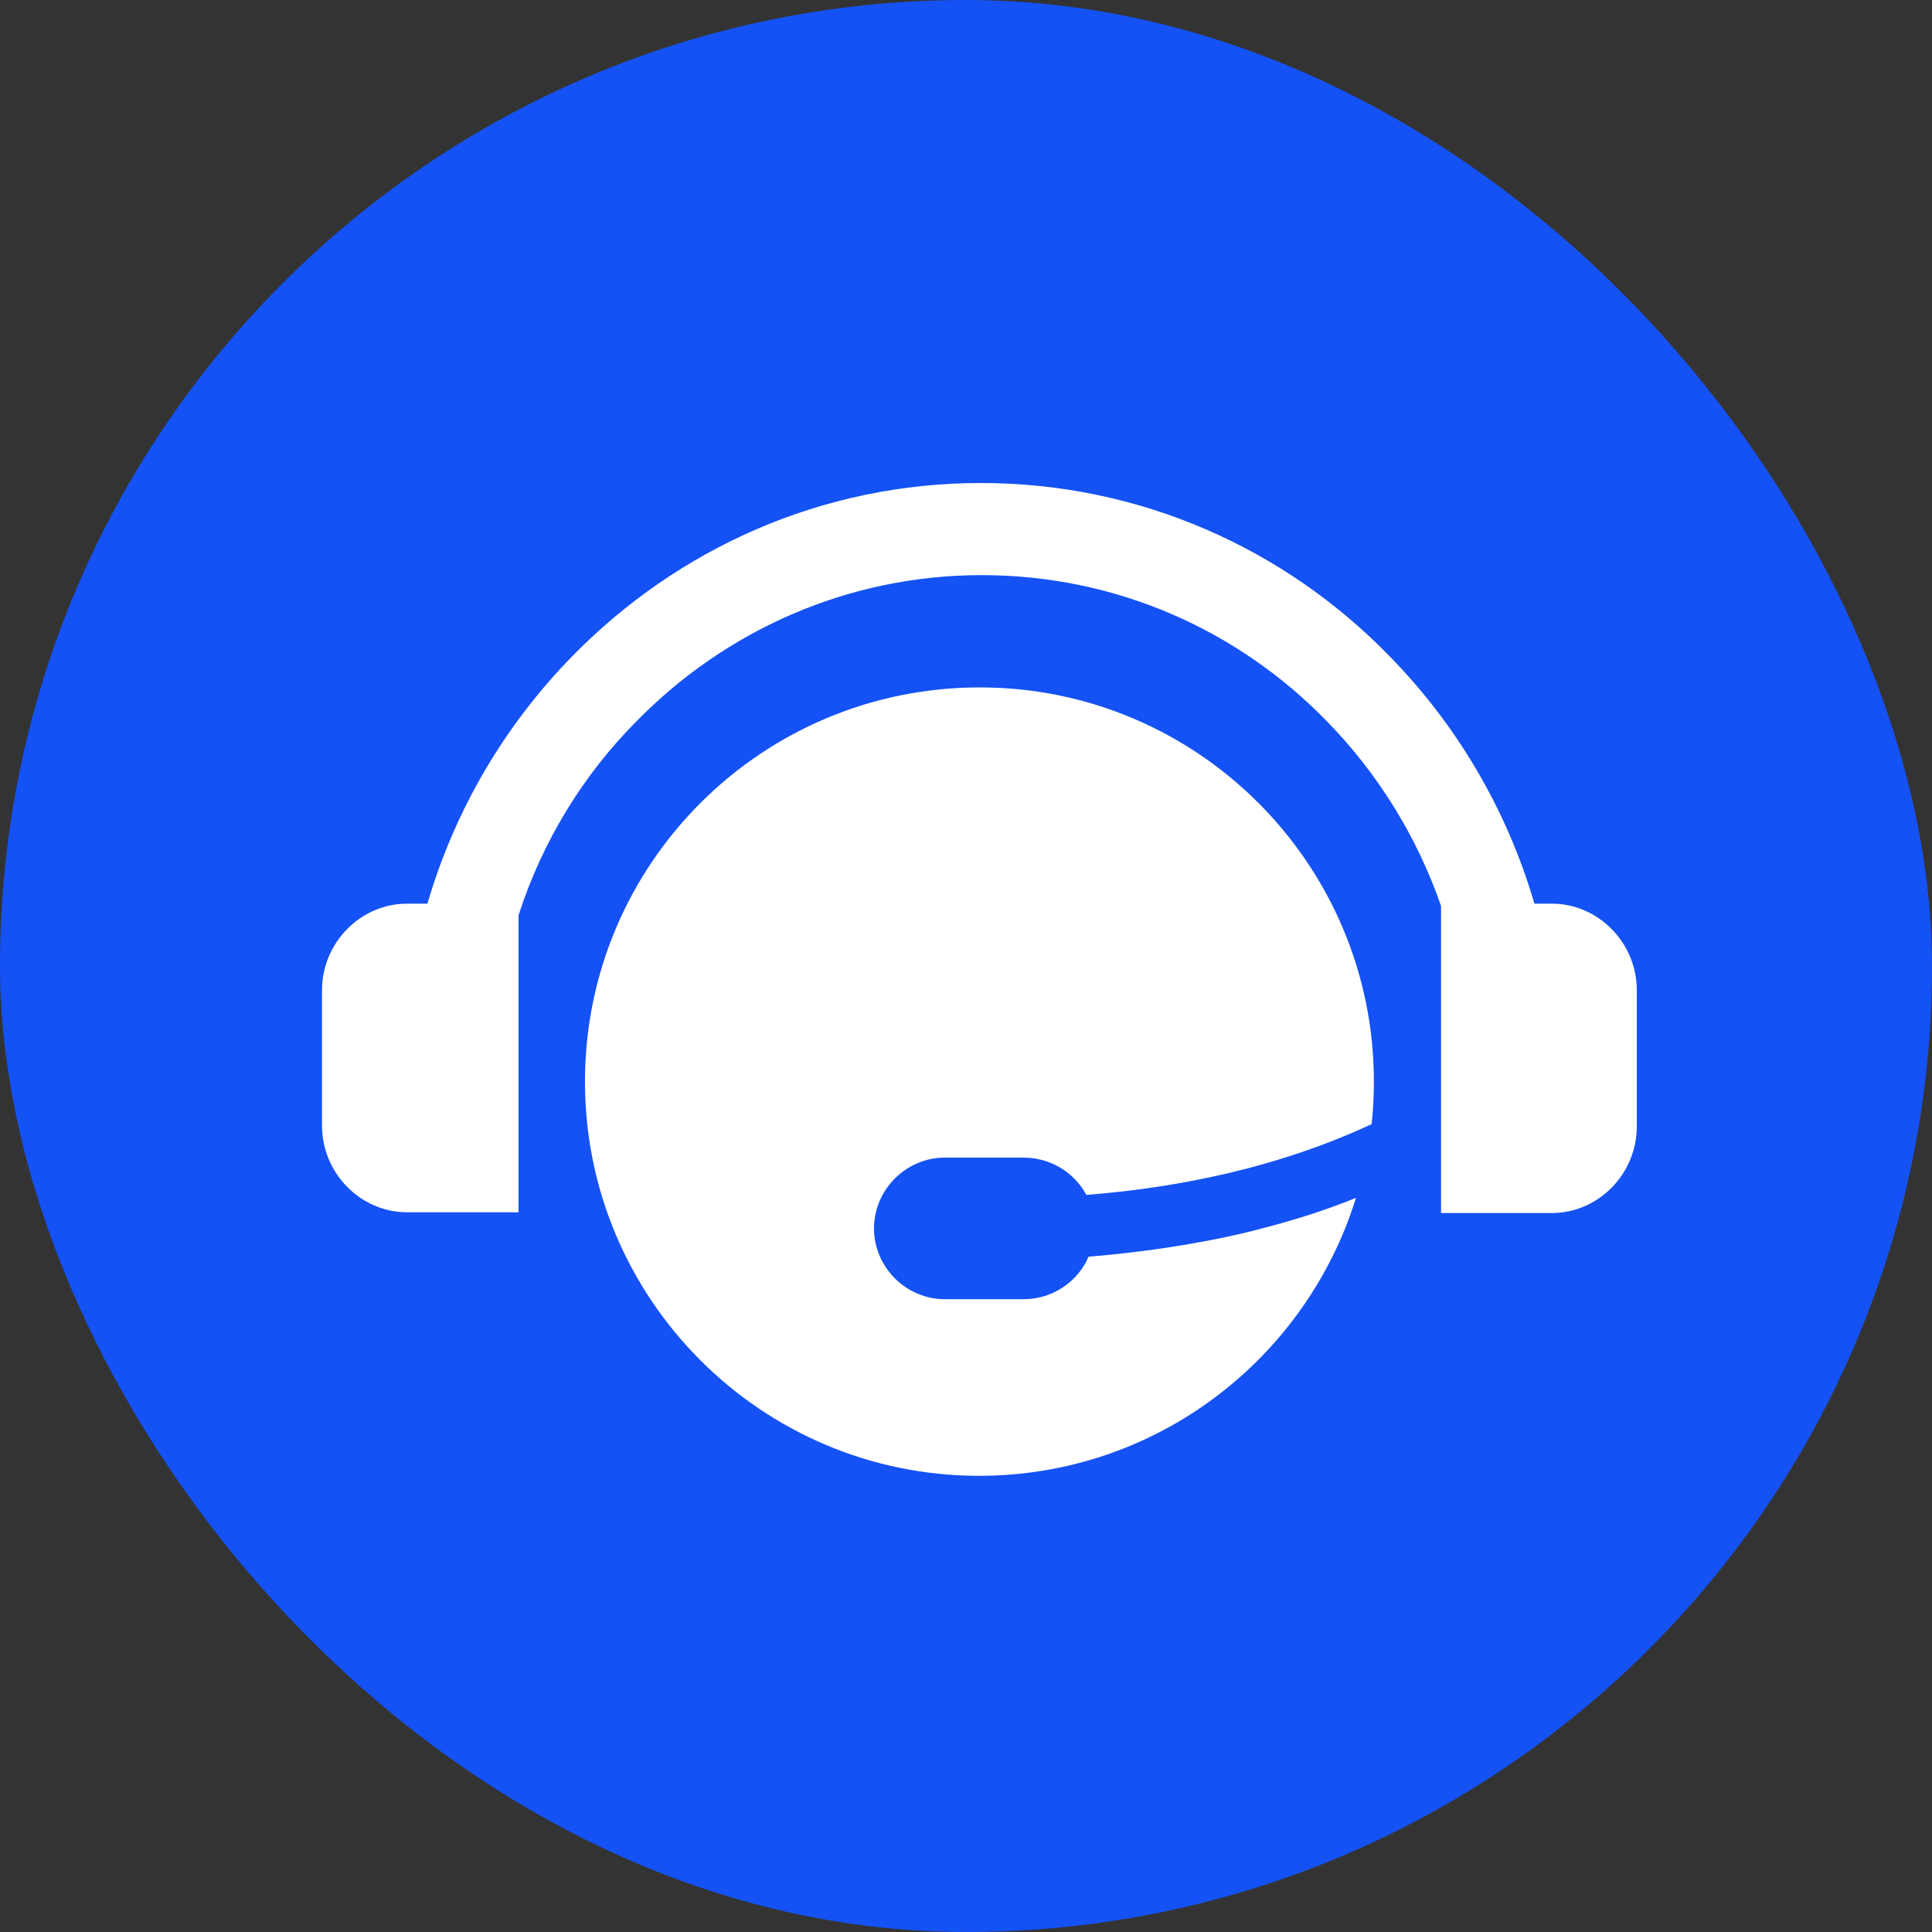 <?xml version="1.0" encoding="UTF-8"?>
<svg width="60px" height="60px" viewBox="0 0 60 60" version="1.1" xmlns="http://www.w3.org/2000/svg" xmlns:xlink="http://www.w3.org/1999/xlink">
    <rect x="0" y="0" width="60" height="60" fill="#333333" stroke="none"/>
    <title>编组 6</title>
    <g id="页面-1" stroke="none" stroke-width="1" fill="none" fill-rule="evenodd">
        <g id="任务详情" transform="translate(-50, -1358)">
            <g id="编组-6" transform="translate(50, 1358)">
                <g id="编组-5" fill="#1452F5">
                    <rect id="Rectangle-2" x="0" y="0" width="60" height="60" rx="30"></rect>
                </g>
                <g id="54" transform="translate(10, 15)" fill="#FFFFFF" fill-rule="nonzero">
                    <path d="M20.428,6.348 C27.184,6.348 32.667,11.833 32.667,18.591 C32.667,19.03 32.644,19.493 32.597,19.91 C31.209,20.558 29.705,21.067 28.132,21.437 C26.744,21.761 25.263,21.993 23.737,22.108 C23.366,21.414 22.626,20.951 21.793,20.951 L19.341,20.951 C18.138,20.951 17.143,21.946 17.143,23.15 C17.143,24.353 18.138,25.348 19.341,25.348 L21.793,25.348 C22.695,25.348 23.482,24.793 23.806,24.029 C25.449,23.89 27.045,23.659 28.549,23.312 C29.798,23.011 30.978,22.664 32.111,22.201 C30.561,27.2 25.911,30.833 20.405,30.833 C13.65,30.833 8.167,25.348 8.167,18.591 C8.167,11.833 13.65,6.348 20.428,6.348 Z M20.463,0 C15.505,0 11.039,2.05 7.788,5.364 C5.706,7.486 4.139,10.108 3.274,13.064 L2.643,13.064 C1.193,13.064 0,14.28 0,15.758 L0,19.954 C0,21.432 1.193,22.648 2.643,22.648 L6.104,22.648 L6.104,13.422 C6.852,11.109 8.115,9.059 9.776,7.39 C12.512,4.601 16.301,2.861 20.487,2.861 C24.673,2.861 28.462,4.577 31.198,7.39 C32.765,8.988 34.004,10.966 34.753,13.136 L34.753,22.672 L38.191,22.672 C39.641,22.672 40.833,21.456 40.833,19.978 L40.833,15.758 C40.833,14.28 39.641,13.064 38.191,13.064 L37.653,13.064 C36.787,10.108 35.221,7.486 33.139,5.364 C29.912,2.05 25.421,0 20.463,0 Z" id="形状"></path>
                </g>
            </g>
        </g>
    </g>
</svg>
